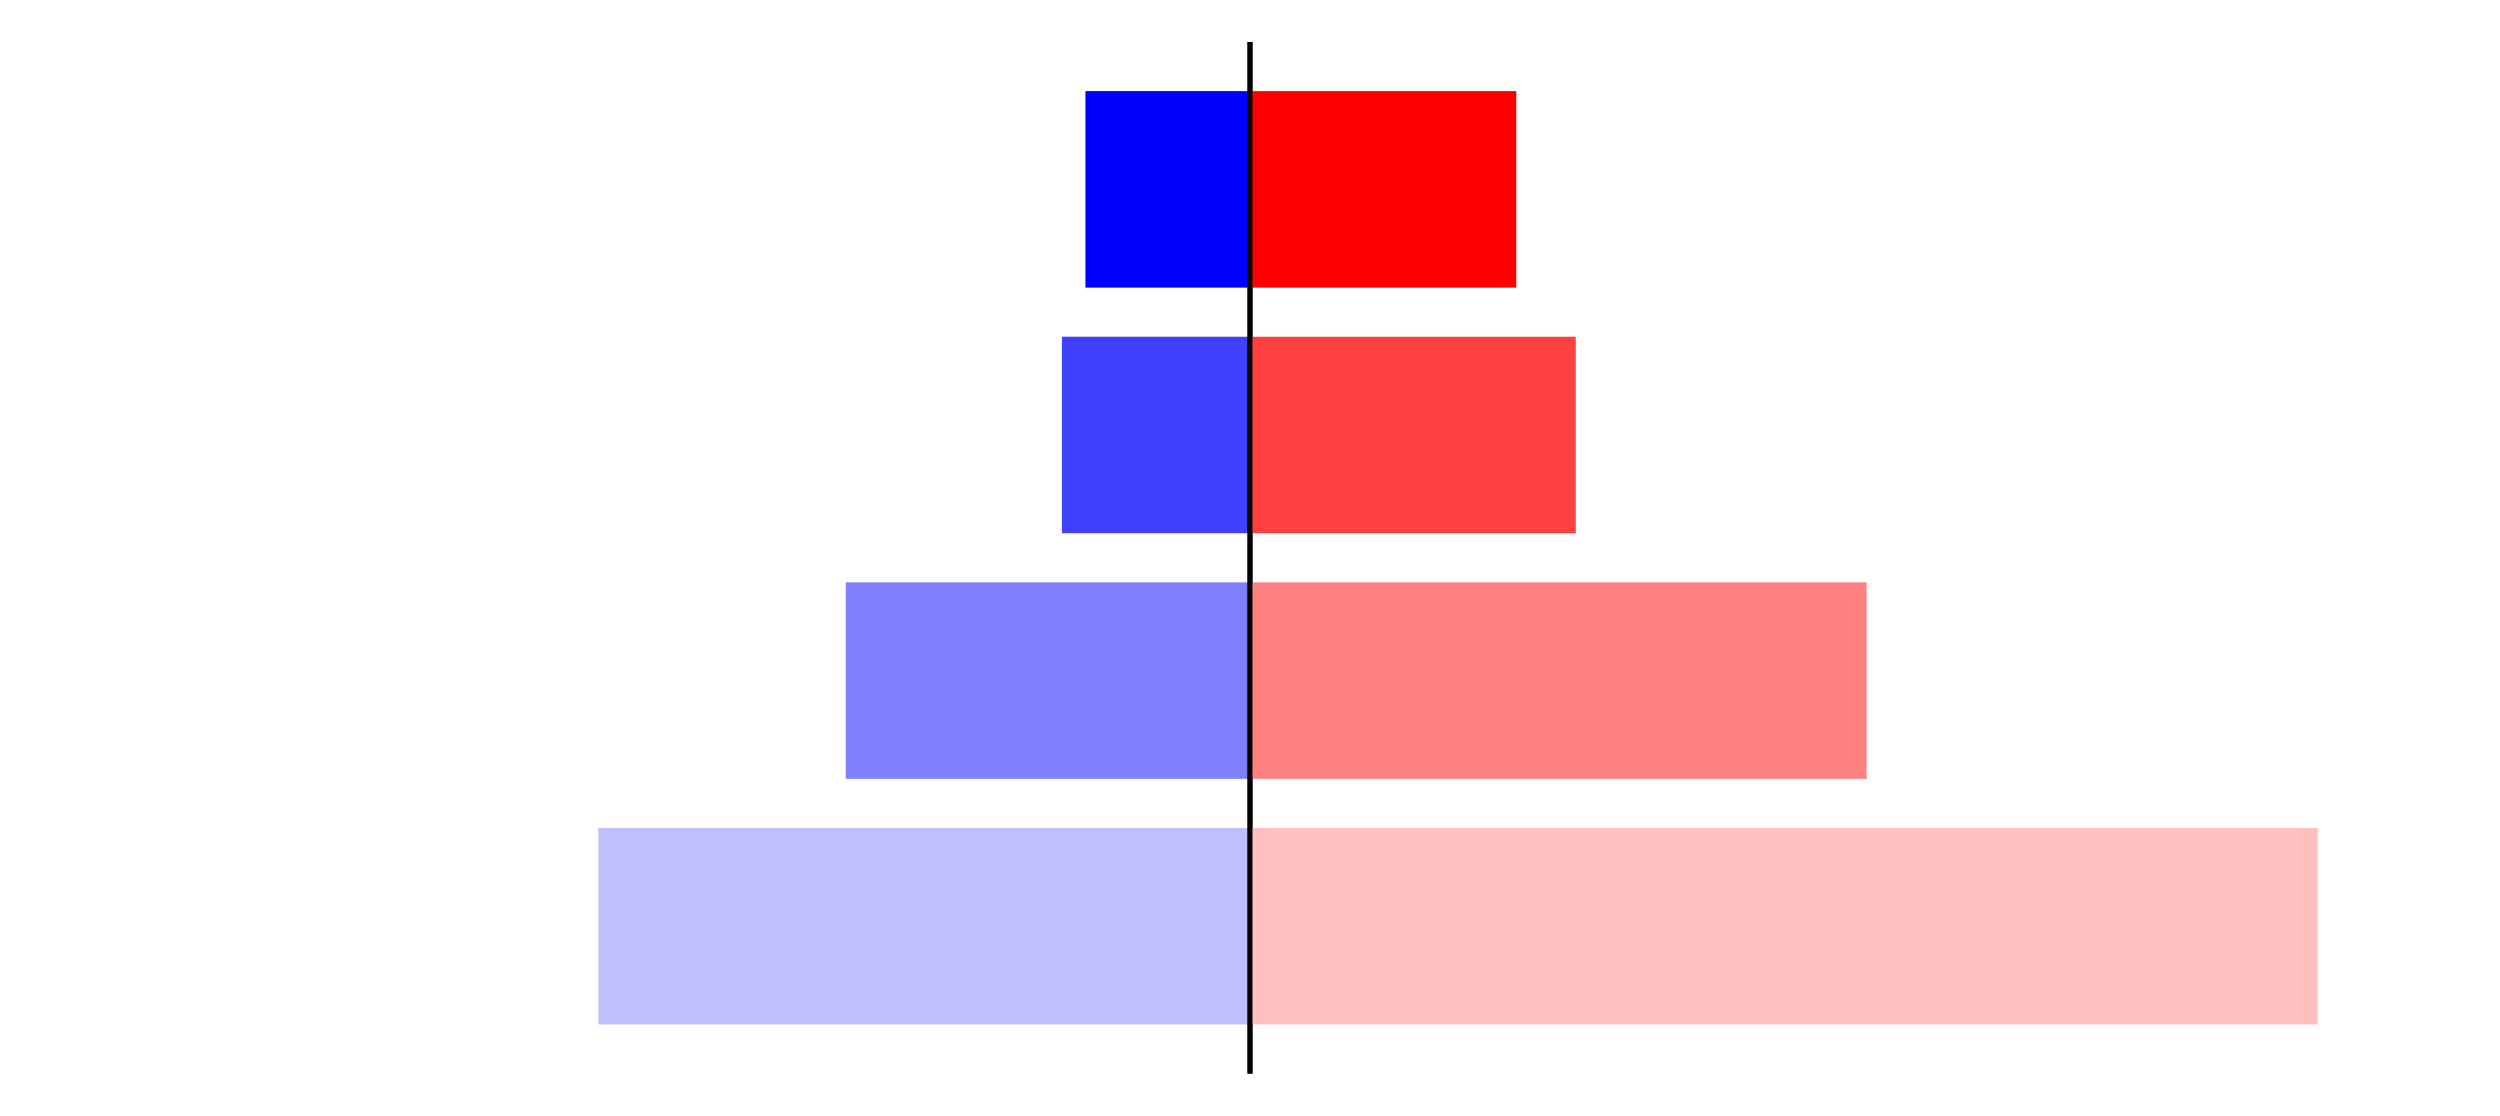 <?xml version="1.0" encoding="utf-8" standalone="no"?>
<!DOCTYPE svg PUBLIC "-//W3C//DTD SVG 1.1//EN"
  "http://www.w3.org/Graphics/SVG/1.1/DTD/svg11.dtd">
<svg xmlns:xlink="http://www.w3.org/1999/xlink" width="405pt" height="180.72pt" viewBox="0 0 405 180.72" xmlns="http://www.w3.org/2000/svg" version="1.1">
 <defs>
  <style type="text/css">*{stroke-linejoin: round; stroke-linecap: butt}</style>
 </defs>
 <g id="figure_1">
  <g id="patch_1">
   <path d="M 0 180.72 
L 405 180.72 
L 405 0 
L 0 0 
L 0 180.72 
z
" style="fill: none"/>
  </g>
  <g id="axes_1">
   <g id="patch_2">
    <path d="M 7.2 173.52 
L 202.5 173.52 
L 202.5 7.2 
L 7.2 7.2 
L 7.2 173.52 
z
" style="fill: none"/>
   </g>
   <g id="patch_3">
    <path d="M 202.5 165.96 
L 96.94 165.96 
L 96.94 134.128 
L 202.5 134.128 
z
" clip-path="url(#p78abb72a1a)" style="fill: #bfbfff"/>
   </g>
   <g id="patch_4">
    <path d="M 202.5 126.171 
L 137.012 126.171 
L 137.012 94.339 
L 202.5 94.339 
z
" clip-path="url(#p78abb72a1a)" style="fill: #8080ff"/>
   </g>
   <g id="patch_5">
    <path d="M 202.5 86.381 
L 172.027 86.381 
L 172.027 54.549 
L 202.5 54.549 
z
" clip-path="url(#p78abb72a1a)" style="fill: #4040ff"/>
   </g>
   <g id="patch_6">
    <path d="M 202.5 46.592 
L 175.839 46.592 
L 175.839 14.76 
L 202.5 14.76 
z
" clip-path="url(#p78abb72a1a)" style="fill: #0000ff"/>
   </g>
   <g id="matplotlib.axis_1"/>
   <g id="matplotlib.axis_2"/>
   <g id="patch_7">
    <path d="M 202.5 173.52 
L 202.5 7.2 
" style="fill: none; stroke: #000000; stroke-width: 0.8; stroke-linejoin: miter; stroke-linecap: square"/>
   </g>
  </g>
  <g id="axes_2">
   <g id="patch_8">
    <path d="M 202.5 173.52 
L 397.8 173.52 
L 397.8 7.2 
L 202.5 7.2 
L 202.5 173.52 
z
" style="fill: none"/>
   </g>
   <g id="patch_9">
    <path d="M 202.5 165.96 
L 375.464 165.96 
L 375.464 134.128 
L 202.5 134.128 
z
" clip-path="url(#pd0658aa306)" style="fill: #ffbfbf"/>
   </g>
   <g id="patch_10">
    <path d="M 202.5 126.171 
L 302.392 126.171 
L 302.392 94.339 
L 202.5 94.339 
z
" clip-path="url(#pd0658aa306)" style="fill: #ff8080"/>
   </g>
   <g id="patch_11">
    <path d="M 202.5 86.381 
L 255.27 86.381 
L 255.27 54.549 
L 202.5 54.549 
z
" clip-path="url(#pd0658aa306)" style="fill: #ff4040"/>
   </g>
   <g id="patch_12">
    <path d="M 202.5 46.592 
L 245.632 46.592 
L 245.632 14.76 
L 202.5 14.76 
z
" clip-path="url(#pd0658aa306)" style="fill: #ff0000"/>
   </g>
   <g id="matplotlib.axis_3"/>
   <g id="matplotlib.axis_4"/>
   <g id="patch_13">
    <path d="M 202.5 173.52 
L 202.5 7.2 
" style="fill: none; stroke: #000000; stroke-width: 0.8; stroke-linejoin: miter; stroke-linecap: square"/>
   </g>
  </g>
 </g>
 <defs>
  <clipPath id="p78abb72a1a">
   <rect x="7.2" y="7.2" width="195.3" height="166.32"/>
  </clipPath>
  <clipPath id="pd0658aa306">
   <rect x="202.5" y="7.2" width="195.3" height="166.32"/>
  </clipPath>
 </defs>
</svg>
